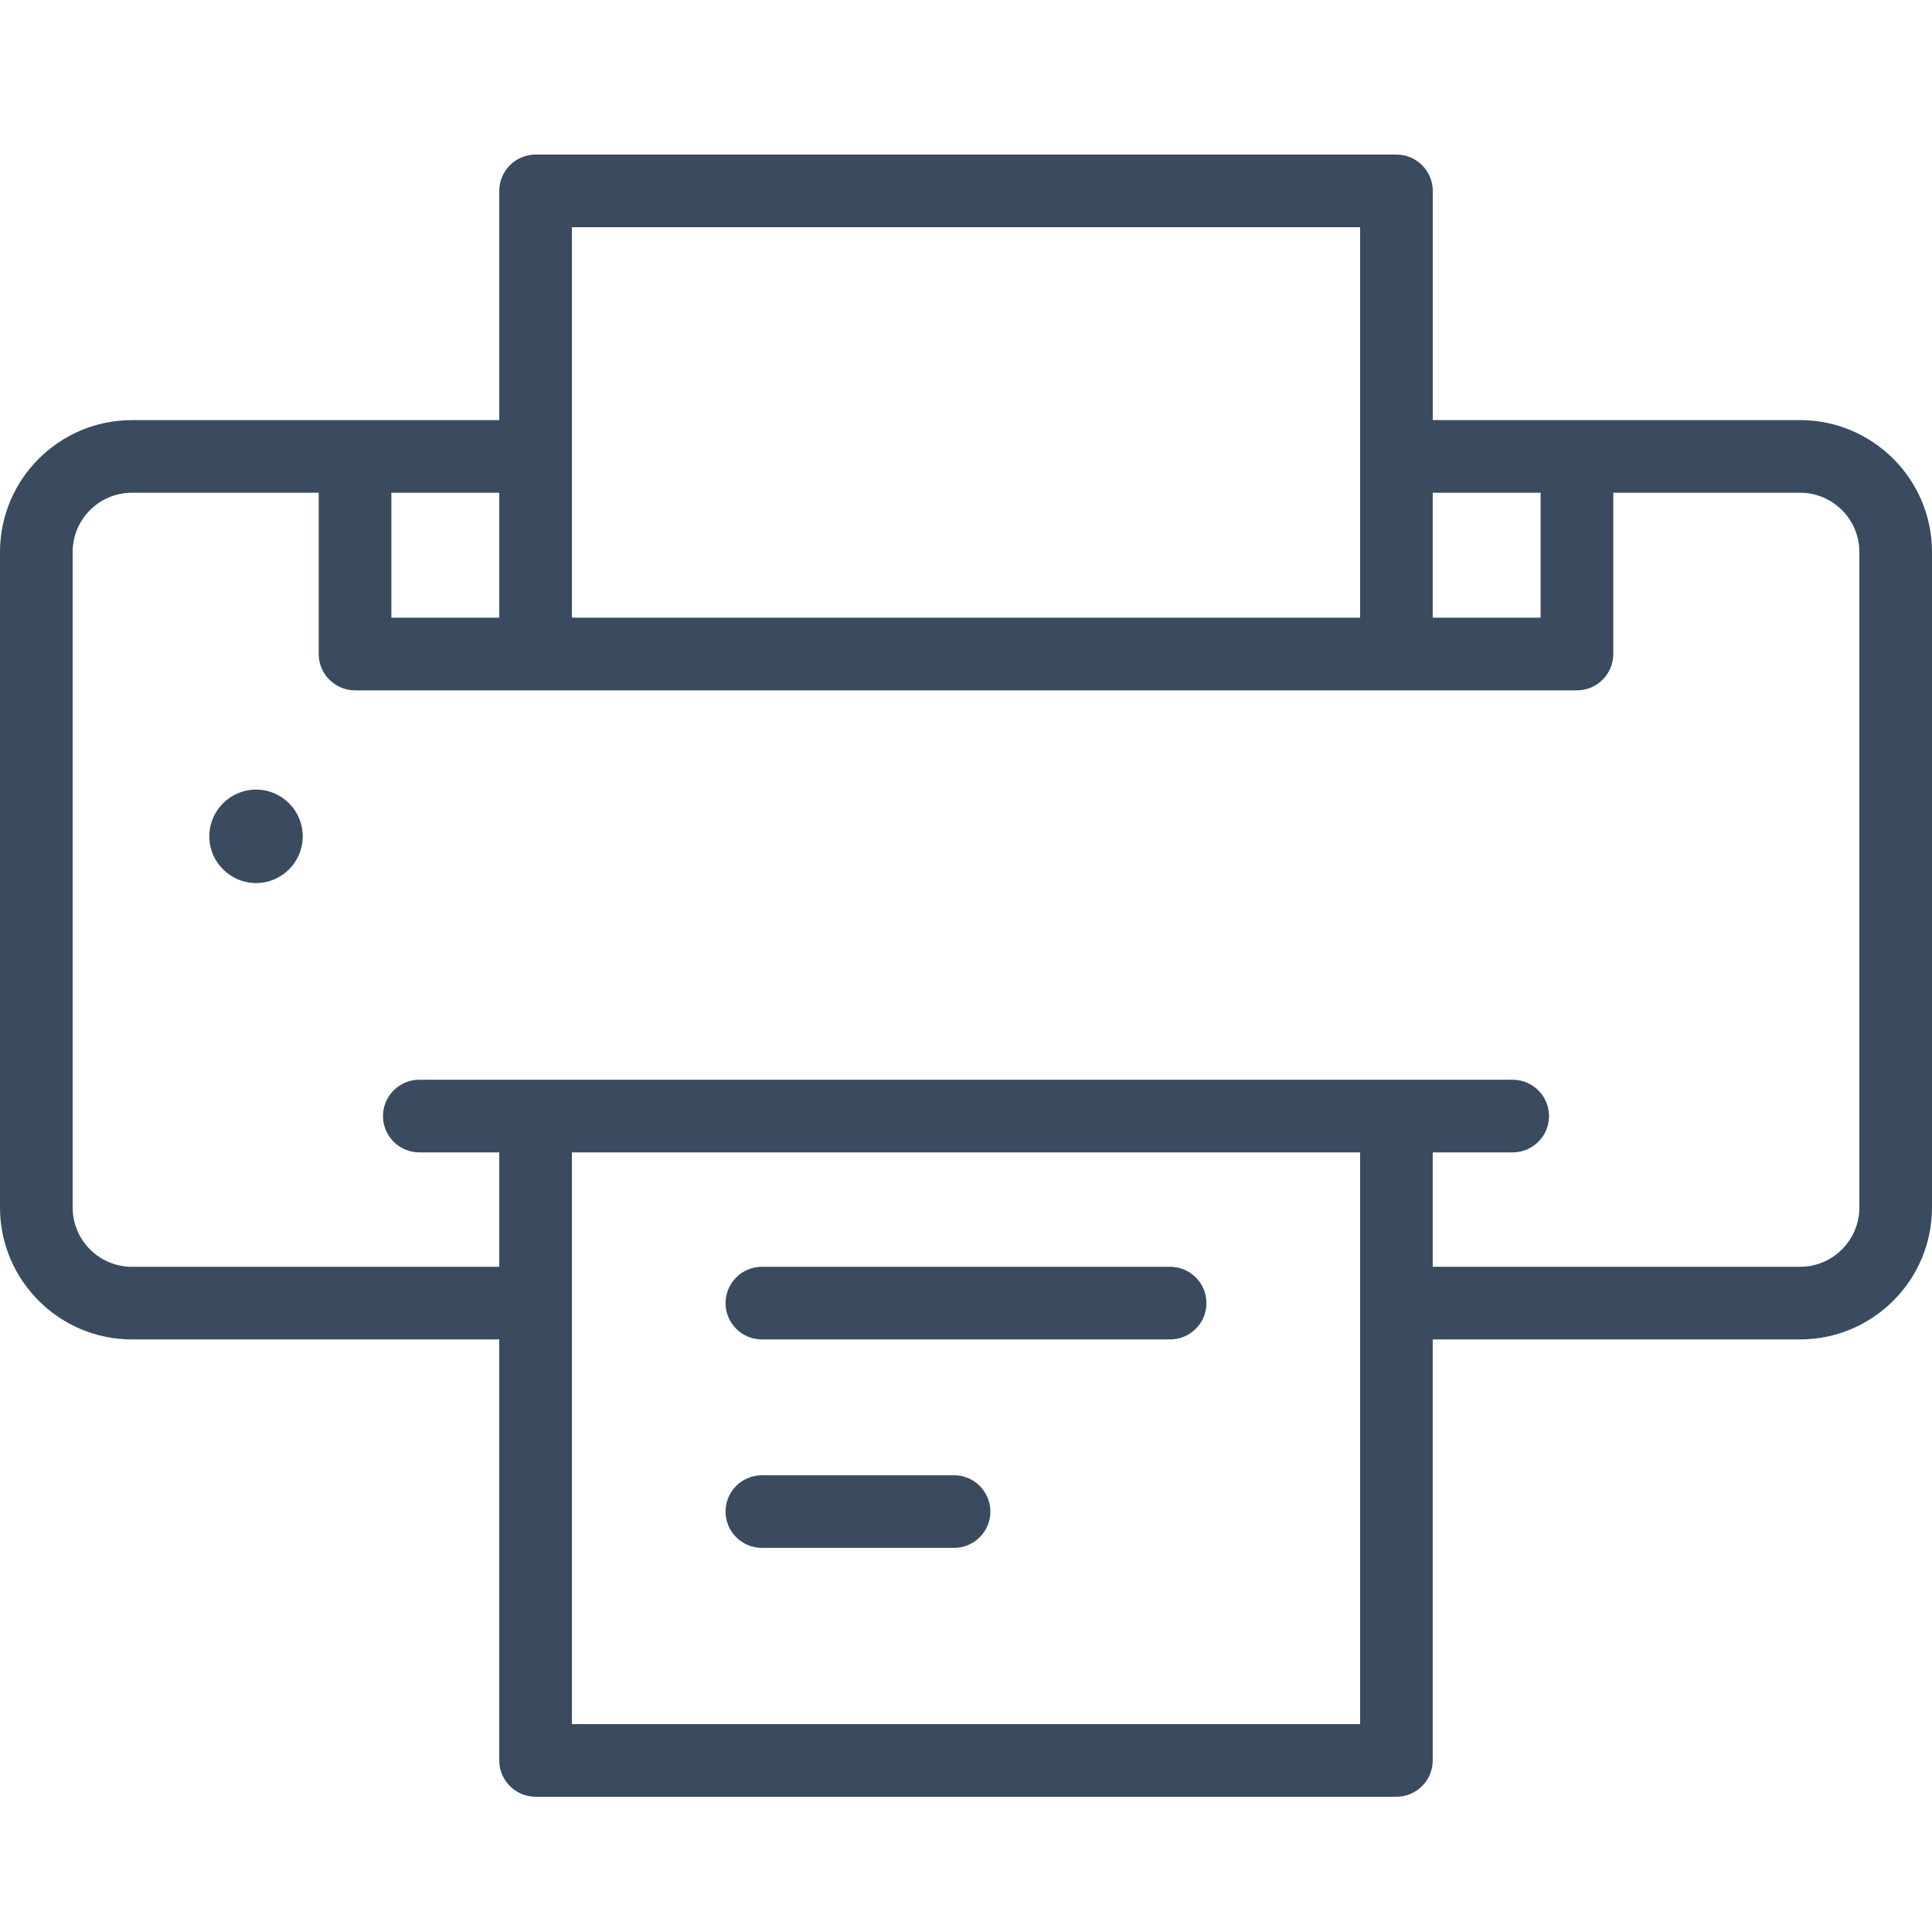 <?xml version="1.0" encoding="UTF-8"?>
<svg width="100px" height="100px" viewBox="0 0 100 100" version="1.1" xmlns="http://www.w3.org/2000/svg">
    <title>icon / furniture / printer</title>
    <g id="icon-/-furniture-/-printer" stroke="none" stroke-width="1" fill="none" fill-rule="evenodd">
        <path d="M78.297,55.887 C79.333,55.887 80.177,56.731 80.177,57.767 C80.177,58.804 79.333,59.647 78.297,59.647 L74.158,59.647 L74.158,65.569 L93.172,65.569 C94.864,65.568 96.24,64.192 96.24,62.5 L96.24,28.573 C96.24,26.881 94.864,25.504 93.172,25.504 L83.504,25.504 L83.504,33.852 C83.504,34.888 82.659,35.732 81.623,35.732 L18.377,35.732 C17.341,35.732 16.496,34.888 16.496,33.852 L16.496,25.504 L6.828,25.504 C5.136,25.504 3.76,26.881 3.76,28.573 L3.76,62.5 C3.76,64.192 5.136,65.569 6.828,65.569 L25.842,65.569 L25.842,59.647 L21.703,59.647 C20.667,59.647 19.823,58.804 19.823,57.767 C19.823,56.731 20.667,55.887 21.703,55.887 L78.297,55.887 Z M29.602,89.24 L70.399,89.24 L70.399,59.647 L29.602,59.647 L29.602,89.24 Z M20.257,31.971 L25.842,31.971 L25.842,25.504 L20.257,25.504 L20.257,31.971 Z M29.602,31.971 L70.399,31.971 L70.399,11.76 L29.602,11.76 L29.602,31.971 Z M74.158,31.971 L79.743,31.971 L79.743,25.504 L74.158,25.504 L74.158,31.971 Z M74.158,91.12 C74.158,92.156 73.315,93 72.278,93 L27.722,93 C26.686,93 25.841,92.156 25.841,91.12 L25.841,69.328 L6.828,69.328 C3.064,69.328 -0,66.265 -0,62.5 L-0,28.573 C-0,24.808 3.064,21.745 6.828,21.745 L25.842,21.745 L25.842,9.88 C25.842,8.844 26.686,8 27.722,8 L72.278,8 C73.315,8 74.159,8.844 74.159,9.88 L74.159,21.745 L93.172,21.745 C96.937,21.745 100,24.808 100,28.573 L100,62.5 C100,66.265 96.937,69.328 93.172,69.328 L74.158,69.328 L74.158,91.12 Z M60.566,69.328 C61.602,69.328 62.446,68.485 62.446,67.449 C62.446,66.412 61.602,65.568 60.566,65.568 L39.435,65.568 C38.399,65.568 37.554,66.412 37.554,67.449 C37.554,68.485 38.399,69.328 39.435,69.328 L60.566,69.328 Z M13.254,40.869 C11.92,40.869 10.834,41.954 10.834,43.288 C10.834,44.622 11.92,45.707 13.254,45.707 C14.587,45.707 15.67,44.622 15.67,43.288 C15.67,41.954 14.587,40.869 13.254,40.869 L13.254,40.869 Z M51.262,78.238 C51.262,79.275 50.418,80.118 49.382,80.118 L39.435,80.118 C38.399,80.118 37.554,79.275 37.554,78.238 C37.554,77.201 38.399,76.359 39.435,76.359 L49.382,76.359 C50.418,76.359 51.262,77.201 51.262,78.238 L51.262,78.238 Z"
              id="Fill-1" fill="#3A4B60"></path>
    </g>
</svg>